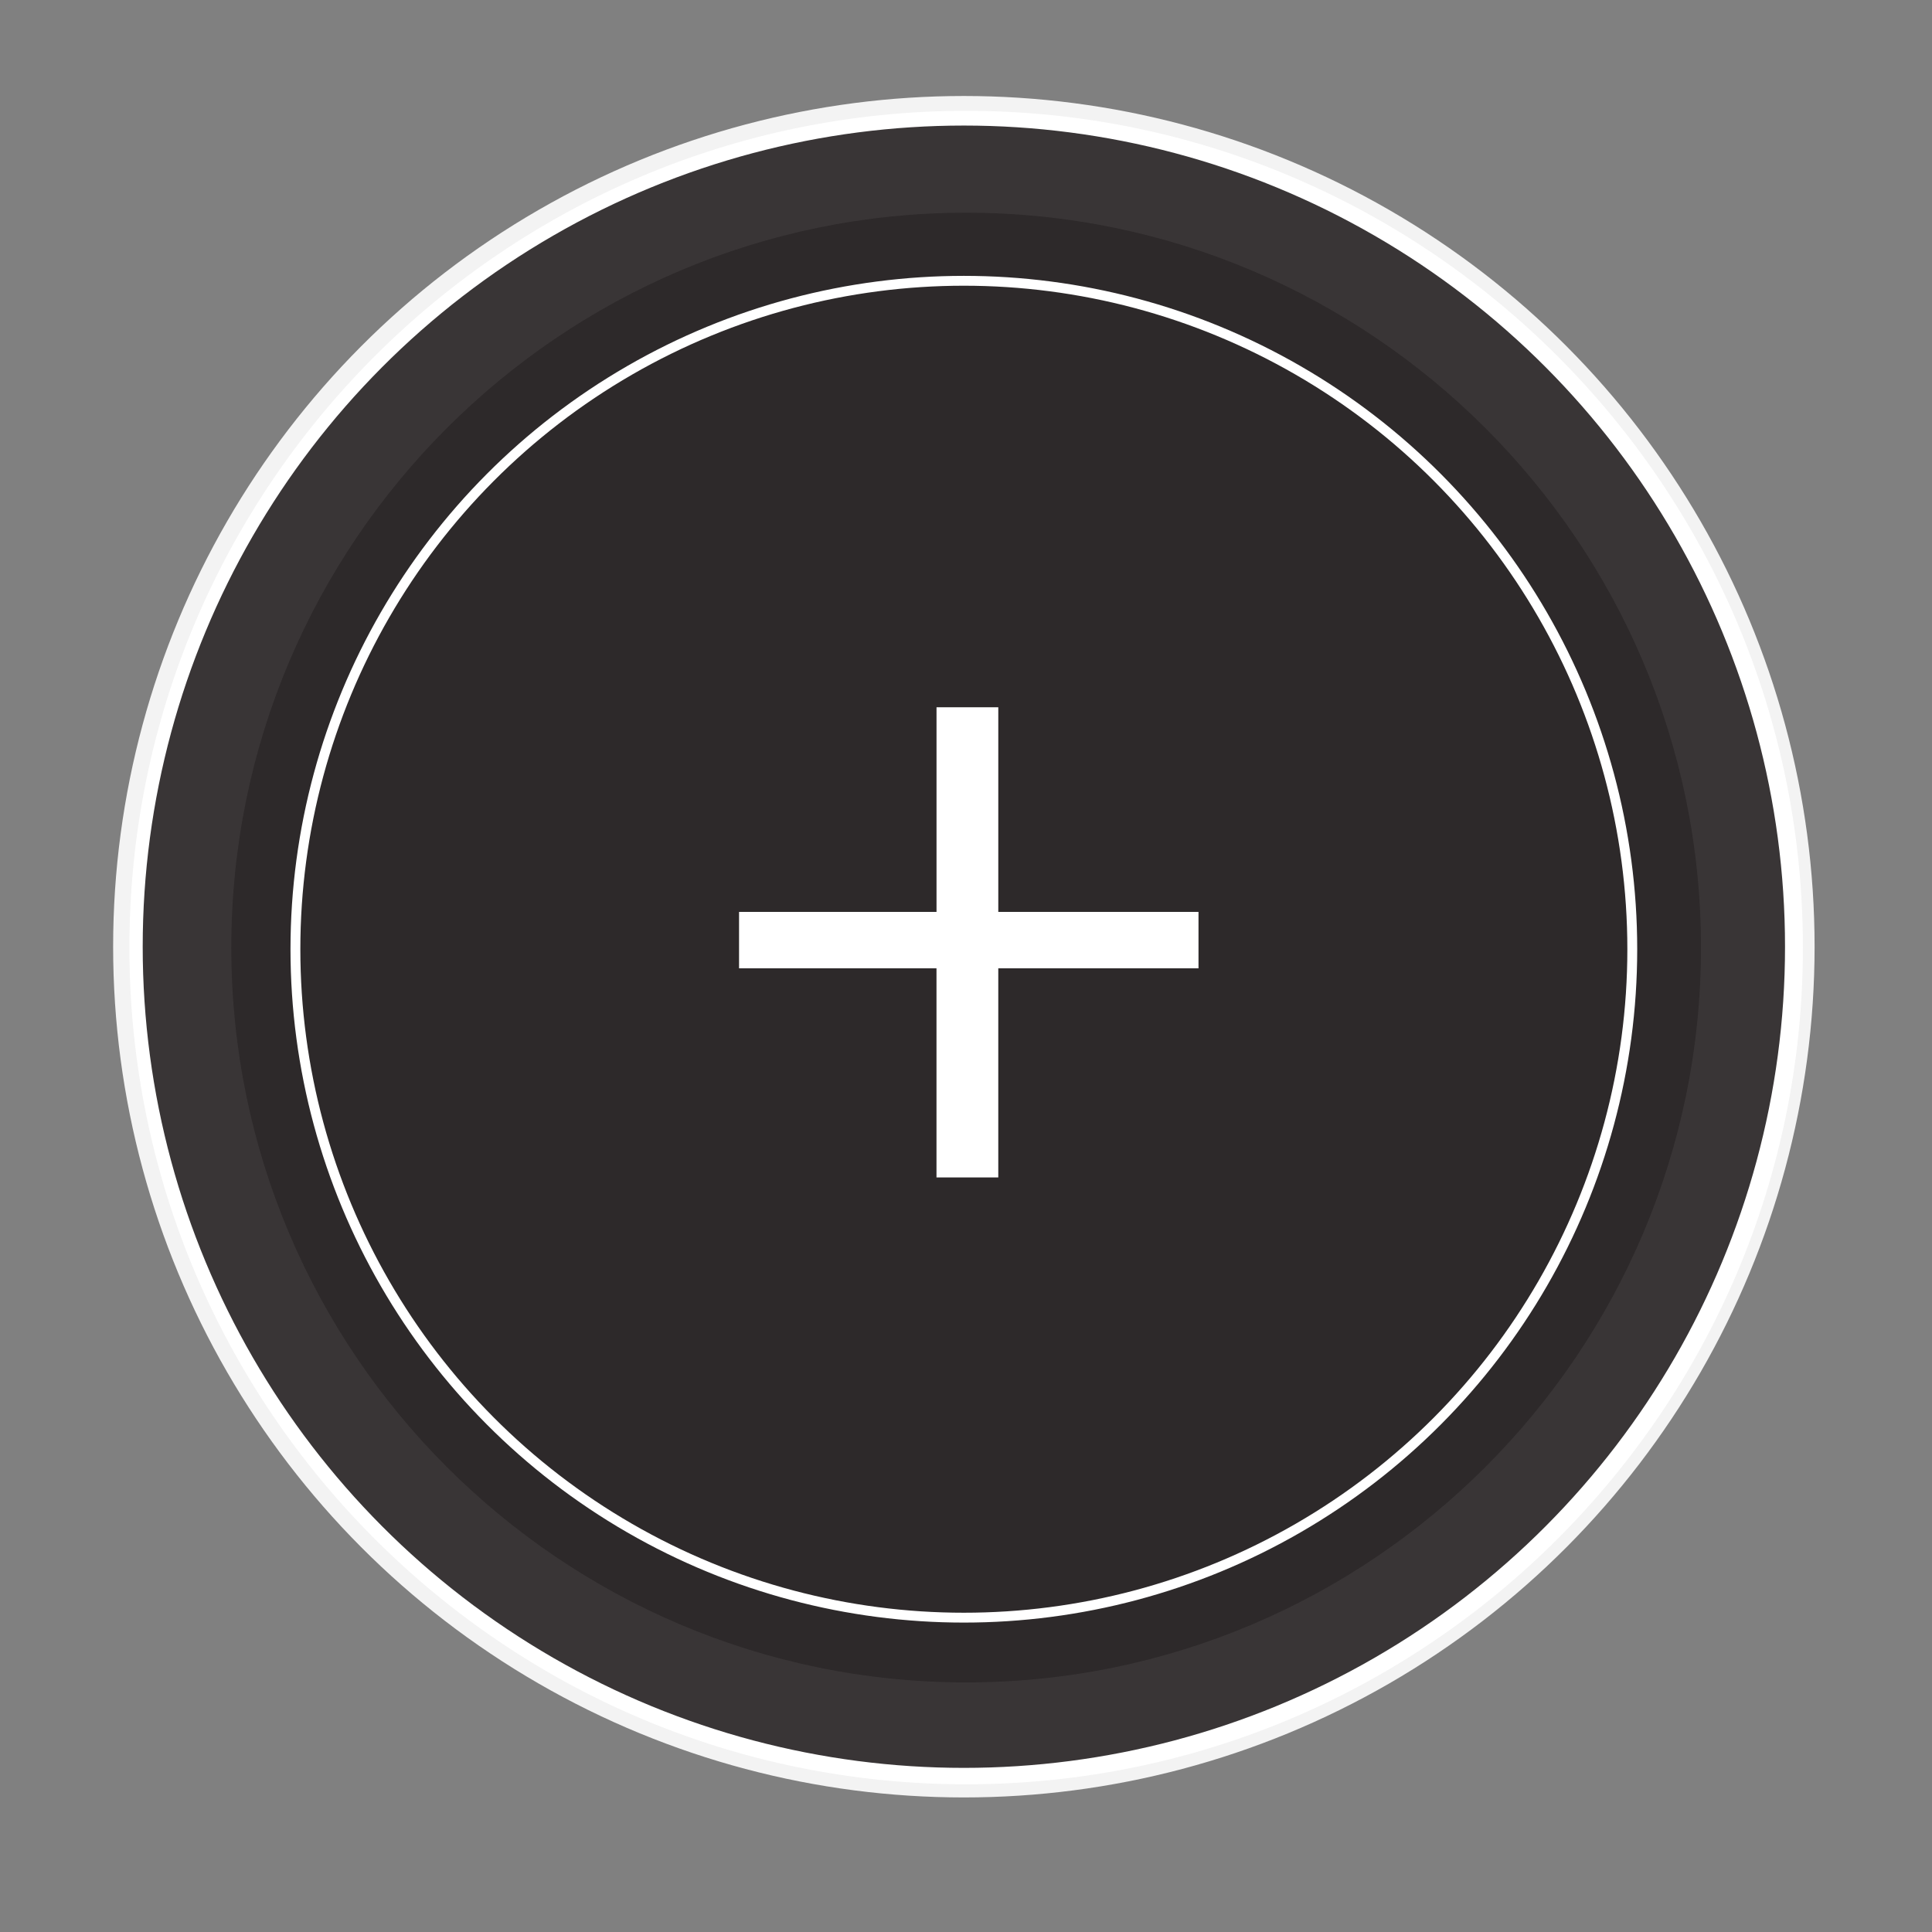 <?xml version="1.0" encoding="utf-8"?>
<!-- Generator: Adobe Illustrator 15.0.0, SVG Export Plug-In . SVG Version: 6.00 Build 0)  -->
<!DOCTYPE svg PUBLIC "-//W3C//DTD SVG 1.1//EN" "http://www.w3.org/Graphics/SVG/1.1/DTD/svg11.dtd">
<svg version="1.1" id="Layer_1" xmlns="http://www.w3.org/2000/svg" xmlns:xlink="http://www.w3.org/1999/xlink" x="0px" y="0px"
	 width="196px" height="196px" viewBox="0 0 196 196" enable-background="new 0 0 196 196" xml:space="preserve">
<rect x="0" y="0" width="196" height="196" fill="#808080" stroke="none"/>
<path fill="#FFFFFF" d="M98.014,181.016c-46.808,0-84.888-38.08-84.888-84.885c0-46.808,38.08-84.889,84.888-84.89
	c46.806,0,84.89,38.081,84.89,84.89C182.904,142.936,144.82,181.016,98.014,181.016z M98.014,21.581
	c-41.107,0-74.548,33.442-74.548,74.55c0,41.102,33.442,74.546,74.548,74.546c41.107,0,74.548-33.444,74.548-74.546
	C172.562,55.024,139.121,21.581,98.014,21.581z"/>
<g>
	<g opacity="0.9">
		<circle fill="#231F20" stroke="#FFFFFF" stroke-width="3" stroke-miterlimit="10" cx="97.783" cy="96.044" r="84.806"/>
	</g>
	<g>
		<path fill="#FFFFFF" d="M101.275,92.512h20.312v5.723h-20.312v21.213h-6.269V98.234H74.976v-5.723h20.033v-20.76h6.267V92.512
			L101.275,92.512z"/>
	</g>
</g>
<circle fill="none" stroke="#FFFFFF" stroke-miterlimit="10" cx="97.782" cy="96.298" r="67.812"/>
</svg>
